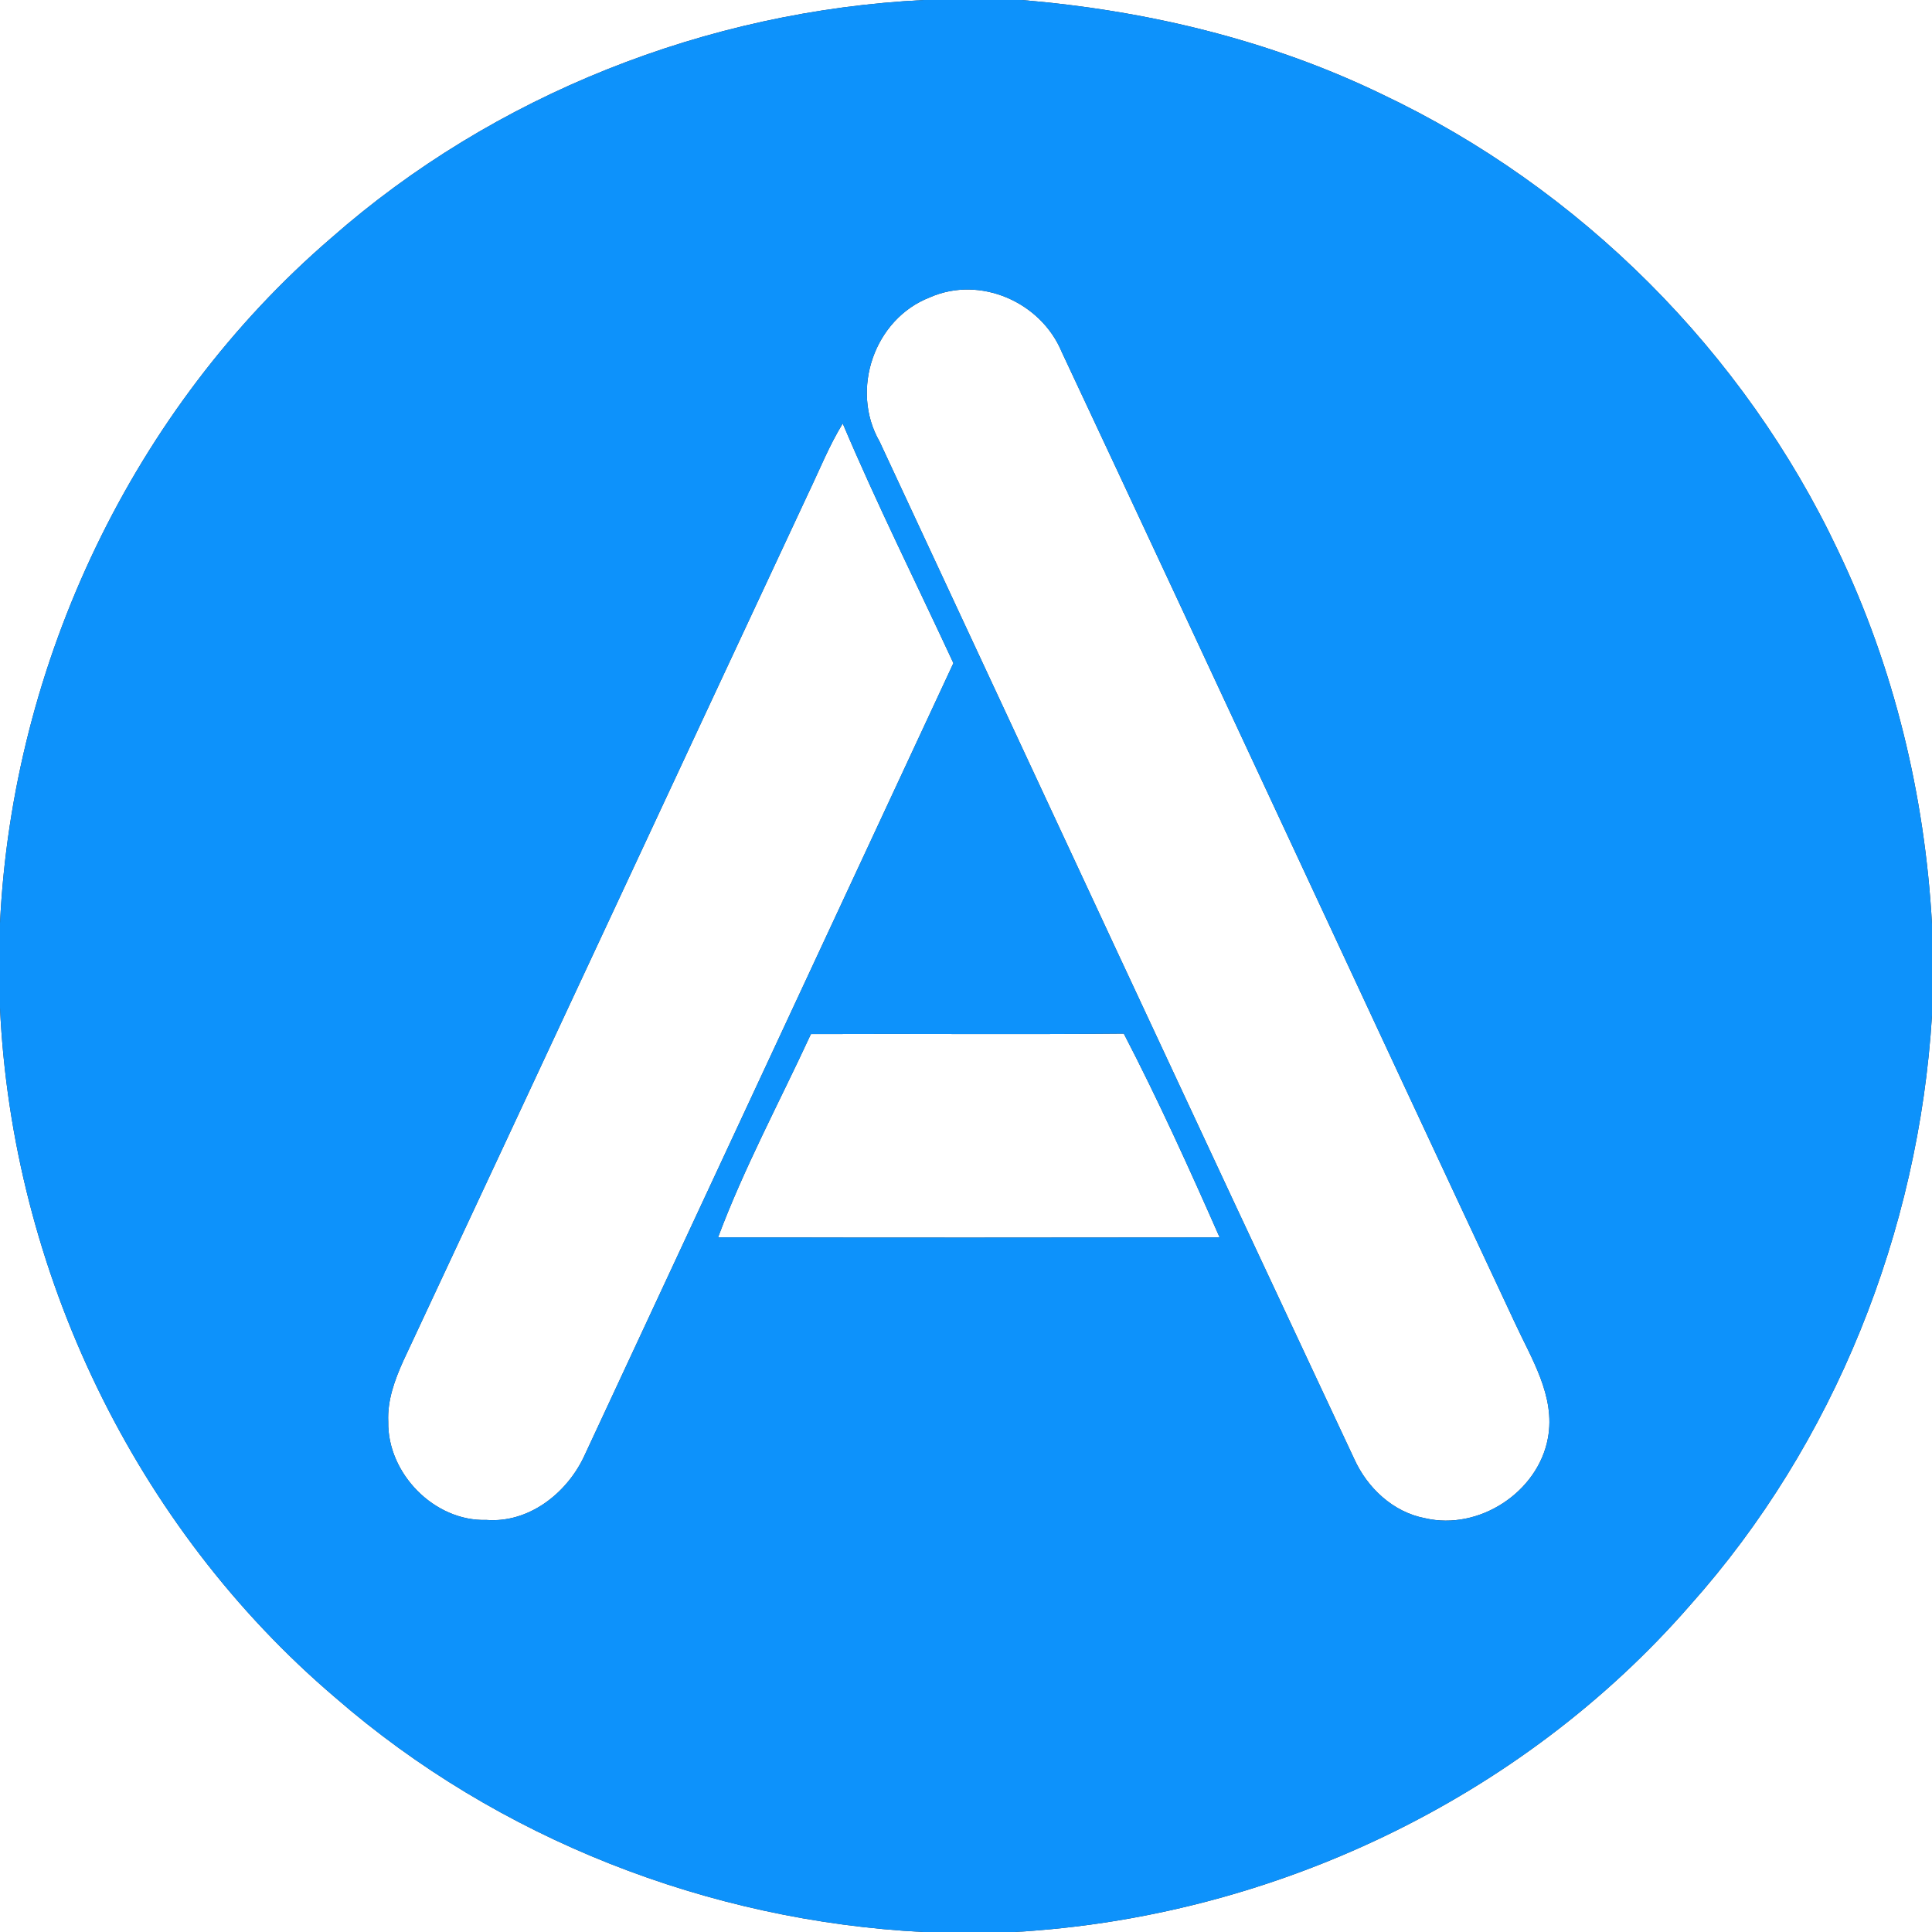 <?xml version="1.0" encoding="UTF-8" ?>
<!DOCTYPE svg PUBLIC "-//W3C//DTD SVG 1.1//EN" "http://www.w3.org/Graphics/SVG/1.1/DTD/svg11.dtd">
<svg width="250pt" height="250pt" viewBox="0 0 250 250" version="1.1" xmlns="http://www.w3.org/2000/svg">
<rect x="0" y="0" width="250" height="250" fill="#333333" stroke="none"/>
<g id="#ffffffff">
<path fill="#ffffff" opacity="1.00" d=" M 0.00 0.00 L 119.58 0.00 C 91.52 1.39 63.95 12.22 42.83 30.82 C 17.20 52.87 1.61 85.77 0.00 119.48 L 0.00 0.00 Z" />
<path fill="#ffffff" opacity="1.00" d=" M 132.21 0.00 L 250.00 0.00 L 250.00 119.59 C 249.08 102.89 245.07 86.32 237.83 71.22 C 225.70 45.55 204.49 24.34 178.82 12.19 C 164.26 5.14 148.29 1.34 132.21 0.00 Z" />
<path fill="#ffffff" opacity="1.00" d=" M 120.32 38.48 C 126.82 35.61 134.71 39.08 137.39 45.55 C 156.99 87.34 176.38 129.23 195.96 171.03 C 198.13 175.76 201.31 180.65 200.30 186.09 C 199.02 193.09 191.37 198.08 184.42 196.46 C 180.26 195.68 176.92 192.53 175.22 188.75 C 154.66 144.92 134.26 101.02 113.82 57.14 C 109.98 50.47 113.12 41.27 120.32 38.48 Z" />
<path fill="#ffffff" opacity="1.00" d=" M 104.60 63.82 C 106.05 60.80 107.29 57.67 109.05 54.80 C 113.49 65.29 118.58 75.48 123.37 85.81 C 107.41 120.06 91.49 154.33 75.52 188.58 C 73.25 193.30 68.38 197.10 62.94 196.68 C 56.19 196.89 50.12 190.65 50.24 183.97 C 50.11 181.20 51.08 178.55 52.20 176.07 C 69.70 138.67 87.12 101.23 104.60 63.82 Z" />
<path fill="#ffffff" opacity="1.00" d=" M 0.00 130.42 C 1.58 164.42 17.42 197.59 43.40 219.68 C 64.41 237.95 91.70 248.58 119.46 250.00 L 0.00 250.00 L 0.00 130.42 Z" />
<path fill="#ffffff" opacity="1.00" d=" M 218.70 207.71 C 237.40 186.77 248.28 159.35 250.00 131.40 L 250.00 250.00 L 131.25 250.00 C 164.45 248.13 196.81 232.86 218.70 207.71 Z" />
<path fill="#ffffff" opacity="1.00" d=" M 104.93 133.81 C 118.42 133.75 131.92 133.88 145.42 133.75 C 149.89 142.37 153.91 151.24 157.82 160.12 C 136.19 160.15 114.55 160.16 92.92 160.11 C 96.29 151.09 100.89 142.56 104.93 133.81 Z" />
</g>
<g id="#0d92fbff">
<path fill="#0d92fb" opacity="1.00" d=" M 119.58 0.00 L 132.21 0.00 C 148.29 1.34 164.26 5.14 178.82 12.19 C 204.49 24.34 225.70 45.55 237.83 71.22 C 245.07 86.32 249.08 102.89 250.00 119.59 L 250.00 131.40 C 248.28 159.35 237.40 186.77 218.70 207.71 C 196.81 232.86 164.45 248.13 131.25 250.00 L 119.46 250.00 C 91.70 248.58 64.41 237.95 43.40 219.68 C 17.42 197.59 1.58 164.42 0.00 130.42 L 0.00 119.48 C 1.61 85.77 17.20 52.87 42.83 30.82 C 63.95 12.22 91.52 1.39 119.58 0.00 M 120.32 38.48 C 113.12 41.27 109.98 50.47 113.82 57.14 C 134.26 101.02 154.66 144.92 175.22 188.75 C 176.92 192.53 180.26 195.68 184.42 196.46 C 191.37 198.08 199.02 193.09 200.30 186.09 C 201.31 180.65 198.13 175.76 195.96 171.03 C 176.38 129.23 156.99 87.34 137.39 45.55 C 134.71 39.08 126.82 35.61 120.32 38.48 M 104.60 63.82 C 87.12 101.23 69.70 138.67 52.20 176.07 C 51.08 178.55 50.11 181.20 50.24 183.97 C 50.12 190.65 56.19 196.89 62.94 196.68 C 68.38 197.10 73.25 193.30 75.52 188.58 C 91.49 154.33 107.41 120.06 123.37 85.81 C 118.58 75.48 113.49 65.29 109.05 54.80 C 107.29 57.67 106.05 60.80 104.60 63.82 M 104.93 133.81 C 100.89 142.56 96.29 151.09 92.92 160.11 C 114.55 160.16 136.19 160.15 157.82 160.12 C 153.91 151.24 149.89 142.37 145.42 133.75 C 131.92 133.88 118.42 133.75 104.93 133.81 Z" />
</g>
</svg>
